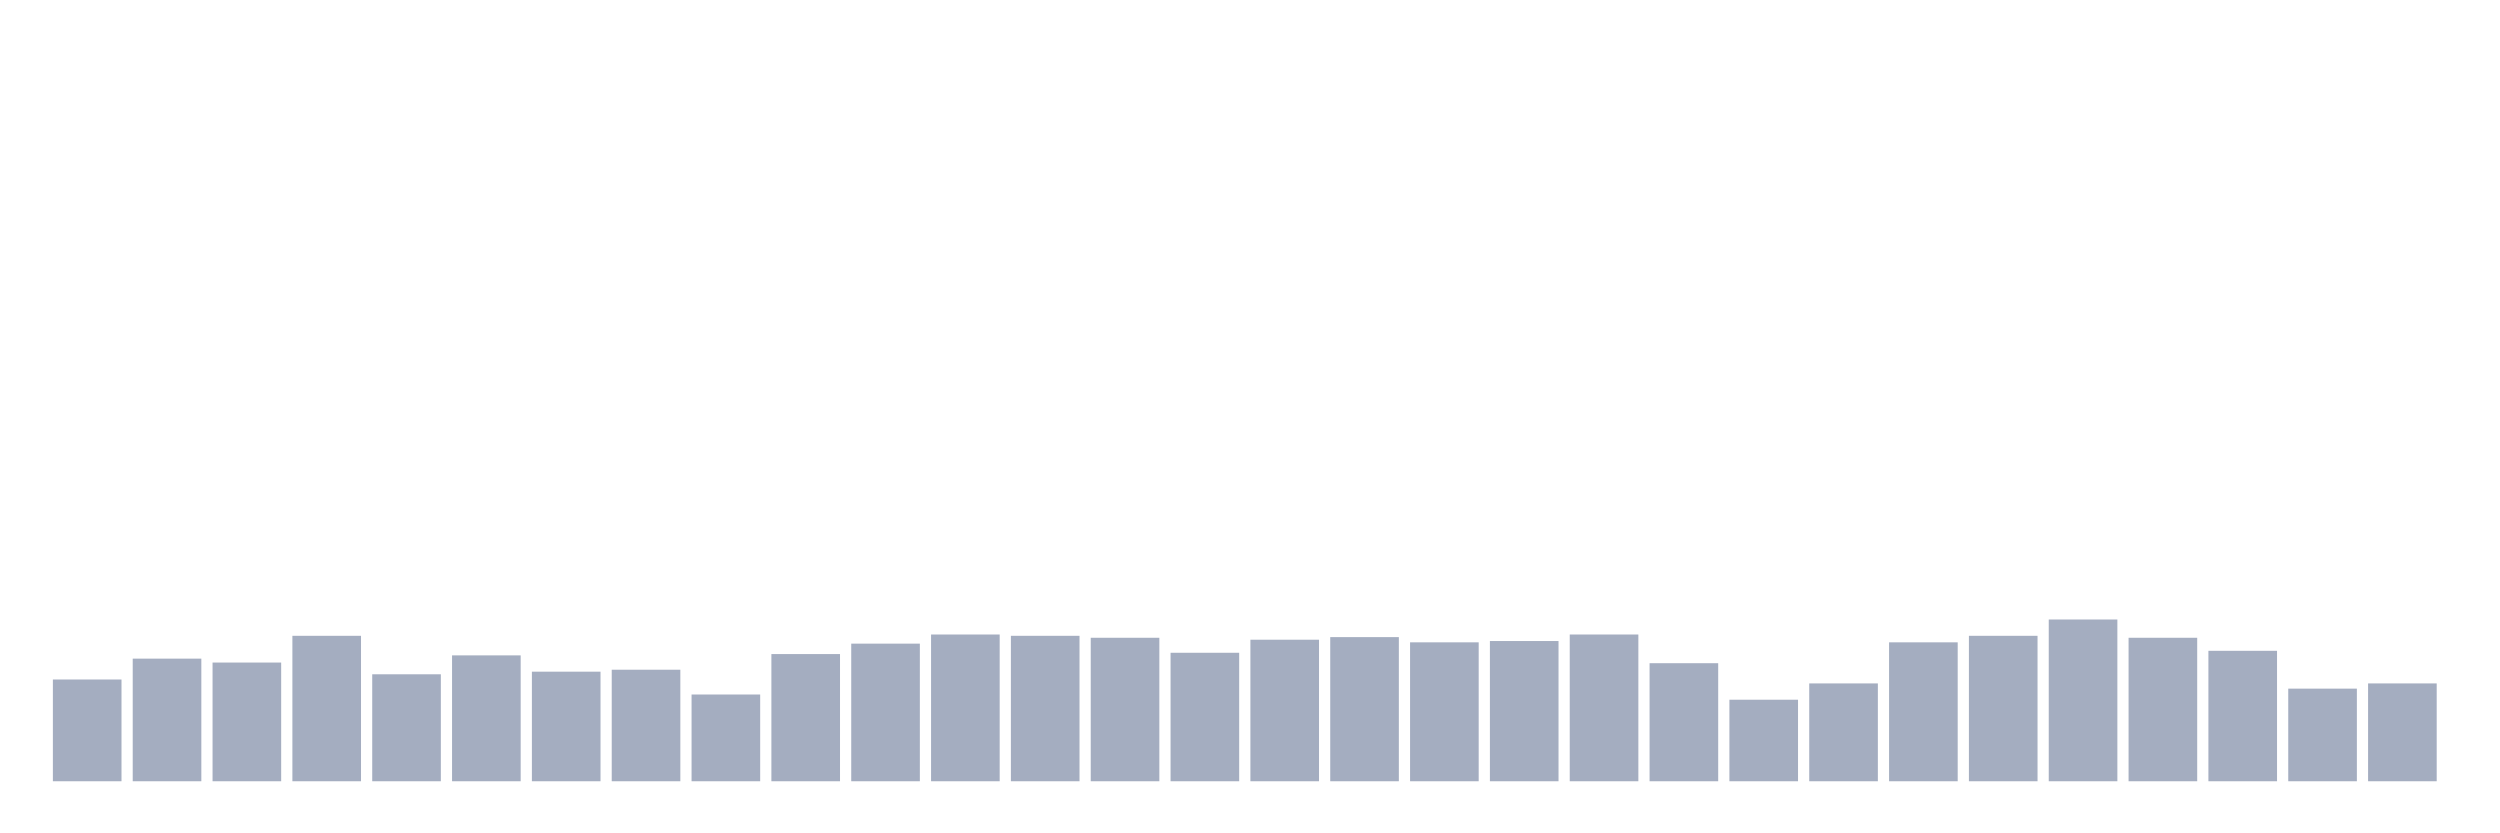 <svg xmlns="http://www.w3.org/2000/svg" viewBox="0 0 480 160"><g transform="translate(10,10)"><rect class="bar" x="0.153" width="13.175" y="120.465" height="19.535" fill="rgb(164,173,192)"></rect><rect class="bar" x="15.482" width="13.175" y="116.458" height="23.542" fill="rgb(164,173,192)"></rect><rect class="bar" x="30.81" width="13.175" y="117.209" height="22.791" fill="rgb(164,173,192)"></rect><rect class="bar" x="46.138" width="13.175" y="112.075" height="27.925" fill="rgb(164,173,192)"></rect><rect class="bar" x="61.466" width="13.175" y="119.463" height="20.537" fill="rgb(164,173,192)"></rect><rect class="bar" x="76.794" width="13.175" y="115.832" height="24.168" fill="rgb(164,173,192)"></rect><rect class="bar" x="92.123" width="13.175" y="118.962" height="21.038" fill="rgb(164,173,192)"></rect><rect class="bar" x="107.451" width="13.175" y="118.587" height="21.413" fill="rgb(164,173,192)"></rect><rect class="bar" x="122.779" width="13.175" y="123.345" height="16.655" fill="rgb(164,173,192)"></rect><rect class="bar" x="138.107" width="13.175" y="115.581" height="24.419" fill="rgb(164,173,192)"></rect><rect class="bar" x="153.436" width="13.175" y="113.578" height="26.422" fill="rgb(164,173,192)"></rect><rect class="bar" x="168.764" width="13.175" y="111.825" height="28.175" fill="rgb(164,173,192)"></rect><rect class="bar" x="184.092" width="13.175" y="112.075" height="27.925" fill="rgb(164,173,192)"></rect><rect class="bar" x="199.42" width="13.175" y="112.451" height="27.549" fill="rgb(164,173,192)"></rect><rect class="bar" x="214.748" width="13.175" y="115.331" height="24.669" fill="rgb(164,173,192)"></rect><rect class="bar" x="230.077" width="13.175" y="112.826" height="27.174" fill="rgb(164,173,192)"></rect><rect class="bar" x="245.405" width="13.175" y="112.326" height="27.674" fill="rgb(164,173,192)"></rect><rect class="bar" x="260.733" width="13.175" y="113.327" height="26.673" fill="rgb(164,173,192)"></rect><rect class="bar" x="276.061" width="13.175" y="113.077" height="26.923" fill="rgb(164,173,192)"></rect><rect class="bar" x="291.39" width="13.175" y="111.825" height="28.175" fill="rgb(164,173,192)"></rect><rect class="bar" x="306.718" width="13.175" y="117.335" height="22.665" fill="rgb(164,173,192)"></rect><rect class="bar" x="322.046" width="13.175" y="124.347" height="15.653" fill="rgb(164,173,192)"></rect><rect class="bar" x="337.374" width="13.175" y="121.216" height="18.784" fill="rgb(164,173,192)"></rect><rect class="bar" x="352.702" width="13.175" y="113.327" height="26.673" fill="rgb(164,173,192)"></rect><rect class="bar" x="368.031" width="13.175" y="112.075" height="27.925" fill="rgb(164,173,192)"></rect><rect class="bar" x="383.359" width="13.175" y="108.945" height="31.055" fill="rgb(164,173,192)"></rect><rect class="bar" x="398.687" width="13.175" y="112.451" height="27.549" fill="rgb(164,173,192)"></rect><rect class="bar" x="414.015" width="13.175" y="114.955" height="25.045" fill="rgb(164,173,192)"></rect><rect class="bar" x="429.344" width="13.175" y="122.218" height="17.782" fill="rgb(164,173,192)"></rect><rect class="bar" x="444.672" width="13.175" y="121.216" height="18.784" fill="rgb(164,173,192)"></rect></g></svg>